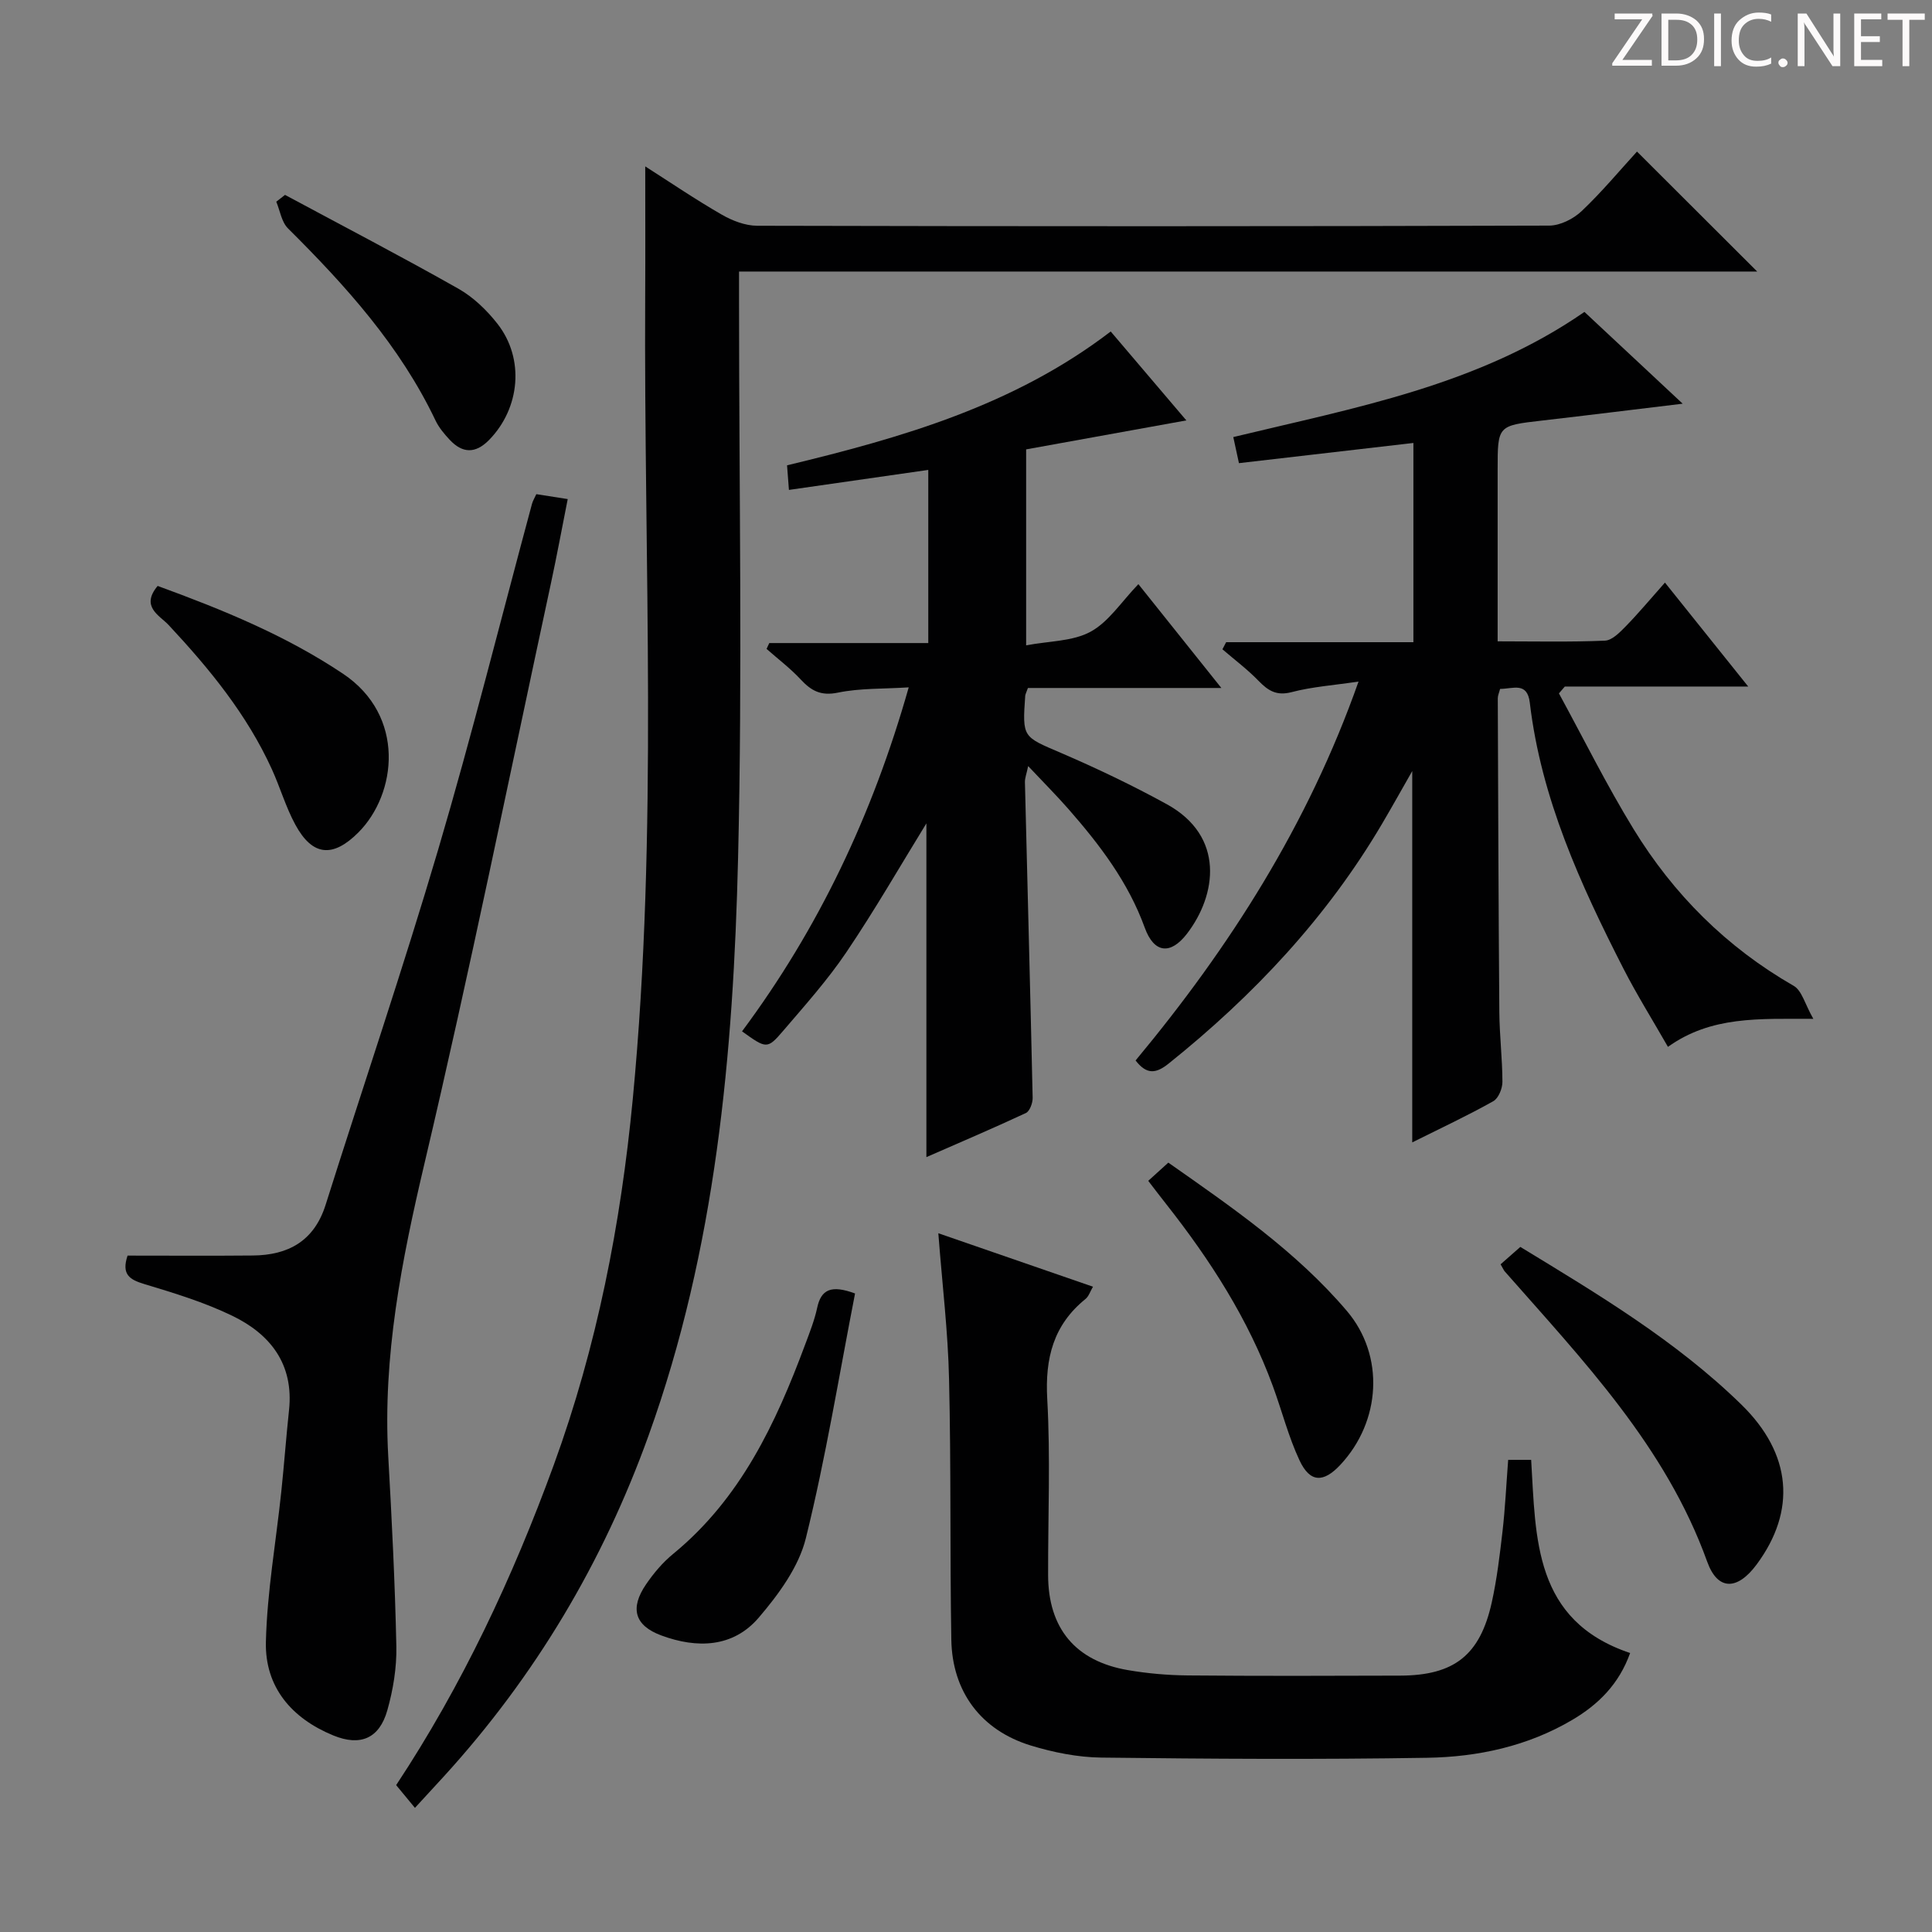 <svg enable-background="new 0 0 400 400" viewBox="0 0 400 400" xmlns="http://www.w3.org/2000/svg"><rect x="0" y="0" width="400" height="400" fill="#808080" stroke="none"/><path d="m342.2 3.2-6.3 9.2h6.1v1.2h-8.2v-.5l6.2-9.1h-5.7v-1.2h7.8v.4z" fill="#fcfafa"/><path d="m344 13.7v-10.9h3.1c1.6 0 3 .5 4.1 1.4 1.1 1 1.6 2.2 1.6 3.9s-.5 3-1.6 4-2.5 1.5-4.2 1.5h-3zm1.4-9.6v8.4h1.6c1.4 0 2.5-.4 3.2-1.1.8-.8 1.2-1.8 1.2-3.2s-.4-2.4-1.2-3.1-1.8-1-3.1-1z" fill="#fcfafa"/><path d="m356.3 2.8v10.9h-1.4v-10.9z" fill="#fcfafa"/><path d="m366.6 13.2c-.8.4-1.8.6-3 .6-1.6 0-2.8-.5-3.7-1.5s-1.4-2.3-1.4-3.9c0-1.7.5-3.2 1.6-4.2s2.4-1.6 4-1.6c1 0 1.9.1 2.6.4v1.5c-.8-.4-1.6-.6-2.6-.6-1.2 0-2.2.4-3 1.2s-1.1 1.9-1.1 3.3c0 1.3.4 2.3 1.1 3.1s1.6 1.1 2.8 1.1c1.1 0 2-.2 2.8-.7v1.3z" fill="#fcfafa"/><path d="m368.2 13c0-.3.1-.5.3-.6.2-.2.4-.3.6-.3.3 0 .5.1.7.3s.3.4.3.6-.1.5-.3.6c-.2.2-.4.3-.7.3s-.5-.1-.6-.3c-.2-.2-.3-.4-.3-.6z" fill="#fcfafa"/><path d="m381.1 13.7h-1.7l-5.5-8.4c-.2-.2-.3-.5-.4-.7 0 .2.1.8.1 1.5v7.6h-1.4v-10.9h1.8l5.3 8.3c.3.4.4.6.4.8 0-.3-.1-.8-.1-1.6v-7.5h1.4v10.9z" fill="#fcfafa"/><path d="m389.7 13.7h-5.8v-10.9h5.6v1.2h-4.2v3.5h3.9v1.2h-3.9v3.7h4.4z" fill="#fcfafa"/><path d="m398.4 4.1h-3.1v9.6h-1.4v-9.6h-3.1v-1.3h7.7v1.3z" fill="#fcfafa"/><g fill="#010102"><path d="m85.91 374.3c-1.61-1.95-2.65-3.21-3.89-4.71 13.66-20.66 24.14-43 32.64-66.31 8.93-24.51 13.87-49.84 16.35-75.75 5.3-55.36 2.27-110.83 2.57-166.26.05-8.77.01-17.54.01-26.82 5.25 3.35 10.42 6.87 15.83 9.98 2.18 1.26 4.87 2.3 7.34 2.31 54.66.13 109.33.14 163.99-.03 2.27-.01 5.01-1.39 6.71-3 4.2-3.98 7.93-8.47 11.46-12.33 8.28 8.27 16.38 16.35 24.89 24.84-70.16 0-140.15 0-210.8 0v6.43c0 38.33.72 76.68-.2 114.99-.97 40.58-4.61 80.93-18.54 119.6-9.47 26.3-23.51 49.85-42.35 70.52-1.79 1.94-3.59 3.9-6.01 6.54z"/><path d="m292.39 236.52c0-25.89 0-51 0-76.88-2.21 3.87-4.16 7.37-6.19 10.82-11.47 19.49-26.66 35.65-44.23 49.73-2.63 2.11-4.55 2.35-6.86-.63 19.45-23.39 35.7-48.79 46.16-78.45-5.13.77-9.6 1.07-13.86 2.19-3.14.82-4.87-.31-6.86-2.36-2.29-2.36-4.96-4.36-7.46-6.51.26-.49.51-.98.77-1.47h38.77c0-14.07 0-27.47 0-41.25-12.1 1.4-23.92 2.77-36.12 4.18-.42-1.91-.79-3.62-1.17-5.4 25.19-6.09 50.66-10.65 72.7-25.91 6.6 6.16 13.22 12.36 20.34 19-10.17 1.22-19.62 2.4-29.09 3.49-9.21 1.06-9.22 1.01-9.22 10.15v35.56c7.68 0 14.95.17 22.21-.14 1.49-.06 3.09-1.72 4.31-2.96 2.66-2.73 5.1-5.66 8.12-9.06 5.96 7.44 11.19 13.97 17.24 21.52-13.36 0-25.66 0-37.97 0-.41.47-.81.95-1.22 1.42 5.11 9.37 9.85 18.95 15.42 28.04 8.29 13.55 19.27 24.52 33.19 32.51 1.7.98 2.33 3.81 4.06 6.83-11.31.01-21.11-.61-30.1 5.8-3.19-5.58-6.42-10.75-9.19-16.15-8.93-17.49-17.07-35.29-19.41-55.1-.52-4.4-3.49-2.86-6.15-2.86-.19.74-.48 1.35-.48 1.95.08 21.66.15 43.32.32 64.98.04 4.82.63 9.63.64 14.44 0 1.37-.82 3.4-1.89 3.99-5.32 2.99-10.86 5.58-16.78 8.53z"/><path d="m252.87 142.44c-14.27 0-27.29 0-40.05 0-.36 1.01-.54 1.32-.56 1.63-.61 8.67-.5 8.42 7.35 11.79 7.46 3.21 14.82 6.72 21.94 10.63 12.12 6.65 10.35 18.83 4.19 26.84-3.39 4.4-6.8 4.06-8.73-1.26-3.43-9.45-9.33-17.18-15.82-24.59-2.51-2.86-5.2-5.55-8.32-8.87-.33 1.61-.69 2.47-.67 3.33.53 21.78 1.12 43.57 1.6 65.35.02 1.07-.6 2.77-1.4 3.15-6.89 3.21-13.89 6.19-20.6 9.13 0-23.37 0-46.37 0-69.1-5.38 8.74-10.65 17.91-16.55 26.65-3.89 5.77-8.58 11.01-13.12 16.32-3.28 3.83-3.46 3.7-8.5.09 15.79-21.23 27-44.73 34.51-71.22-5.29.34-10.09.15-14.65 1.09-3.53.73-5.53-.37-7.72-2.73-2.14-2.3-4.69-4.23-7.06-6.32.19-.4.37-.81.56-1.21h32.92c0-12.17 0-23.73 0-35.85-9.64 1.38-19.07 2.74-28.85 4.14-.14-1.85-.25-3.27-.39-5.09 23.75-5.72 46.99-12.38 67.01-27.71 5.11 6 10.03 11.78 15.66 18.41-11.56 2.09-22.34 4.04-33.17 6v40.57c4.81-.91 9.66-.81 13.36-2.83 3.75-2.05 6.36-6.19 9.88-9.84 5.7 7.13 11.02 13.79 17.18 21.5z"/><path d="m26.41 259.96c8.72 0 17.31.06 25.91-.02 7.36-.06 12.72-2.99 15.09-10.48 7.75-24.53 16.03-48.9 23.31-73.56 6.99-23.7 12.98-47.7 19.42-71.57.17-.63.53-1.21.9-2.02 1.89.3 3.8.6 6.5 1.02-1.18 5.93-2.24 11.71-3.48 17.46-8.63 40.07-16.78 80.26-26.19 120.15-4.72 20.02-8.64 39.88-7.49 60.53.74 13.12 1.4 26.24 1.68 39.38.09 4.4-.66 8.97-1.86 13.22-1.65 5.88-5.59 7.53-11.18 5.24-8.64-3.54-14.19-10.02-13.97-19.37.25-10.39 2.1-20.75 3.19-31.12.59-5.62 1-11.25 1.6-16.87 1.01-9.5-3.85-15.71-11.75-19.53-5.78-2.8-12.04-4.71-18.22-6.57-3.04-.92-4.76-1.98-3.46-5.89z"/><path d="m194.27 255.33c10.78 3.73 21.24 7.34 32.02 11.07-.58.98-.87 1.99-1.55 2.54-6.66 5.39-8.39 12.27-7.92 20.7.68 12.12.15 24.31.18 36.47.02 11 5.64 17.81 16.53 19.67 4.08.7 8.25 1.06 12.39 1.1 14.66.13 29.32.09 43.97.04 11.18-.04 16.53-4.22 18.96-15.14 1.07-4.84 1.66-9.8 2.23-14.73.55-4.78.77-9.59 1.17-14.8h4.76c.99 16.23.48 33.27 20.49 39.99-2.31 6.46-6.59 10.66-11.95 13.83-9.25 5.47-19.56 7.69-30.07 7.86-22.48.37-44.97.23-67.46-.04-4.9-.06-9.93-1.07-14.64-2.51-10.29-3.17-16.24-11.15-16.42-21.91-.3-17.98-.04-35.98-.47-53.95-.21-9.76-1.4-19.51-2.22-30.19z"/><path d="m310.68 261.76c1.4-1.23 2.63-2.31 4.09-3.6 16.07 9.79 32.22 19.42 45.76 32.64 10.47 10.22 11.4 21.99 3.17 33.1-3.98 5.38-8.06 5.49-10.24-.56-8.59-23.87-25.69-41.64-41.91-60.1-.21-.23-.33-.55-.87-1.48z"/><path d="m177.03 267.8c-3.32 16.99-6.06 34.01-10.19 50.68-1.47 5.95-5.64 11.62-9.74 16.42-5.33 6.25-12.82 6.43-20.19 3.7-5.53-2.05-6.54-5.63-3.14-10.6 1.58-2.31 3.46-4.54 5.62-6.3 13.93-11.43 21.23-26.99 27.31-43.33.93-2.49 1.92-4.99 2.48-7.57.81-3.84 2.89-4.83 7.85-3z"/><path d="m32.64 121.31c13.49 4.93 26.48 10.23 38.36 18.17 13.04 8.71 11.17 24.88 3.19 32.88-5.27 5.27-9.5 4.92-13.05-1.63-1.97-3.63-3.13-7.68-4.85-11.46-5.17-11.36-12.95-20.84-21.4-29.89-1.85-1.96-5.85-3.77-2.25-8.07z"/><path d="m237.73 244.48c1.42-1.29 2.64-2.4 4.16-3.77 13.15 9.23 26.44 18.34 36.95 30.69 7.91 9.29 7.06 22.89-1.33 31.87-3.51 3.76-6.29 3.72-8.46-.92-2.3-4.91-3.64-10.26-5.52-15.37-5.08-13.86-12.95-26.09-22.03-37.62-1.22-1.54-2.41-3.11-3.77-4.88z"/><path d="m59.01 40.35c11.98 6.44 24.05 12.72 35.89 19.42 3.09 1.75 5.88 4.44 8.09 7.26 5.67 7.23 4.7 17.5-1.74 24.07-2.81 2.86-5.5 2.78-8.14-.04-1.12-1.2-2.24-2.53-2.94-4-7.36-15.46-18.58-27.88-30.55-39.78-1.33-1.32-1.64-3.65-2.42-5.52.6-.47 1.2-.94 1.81-1.41z"/></g></svg>